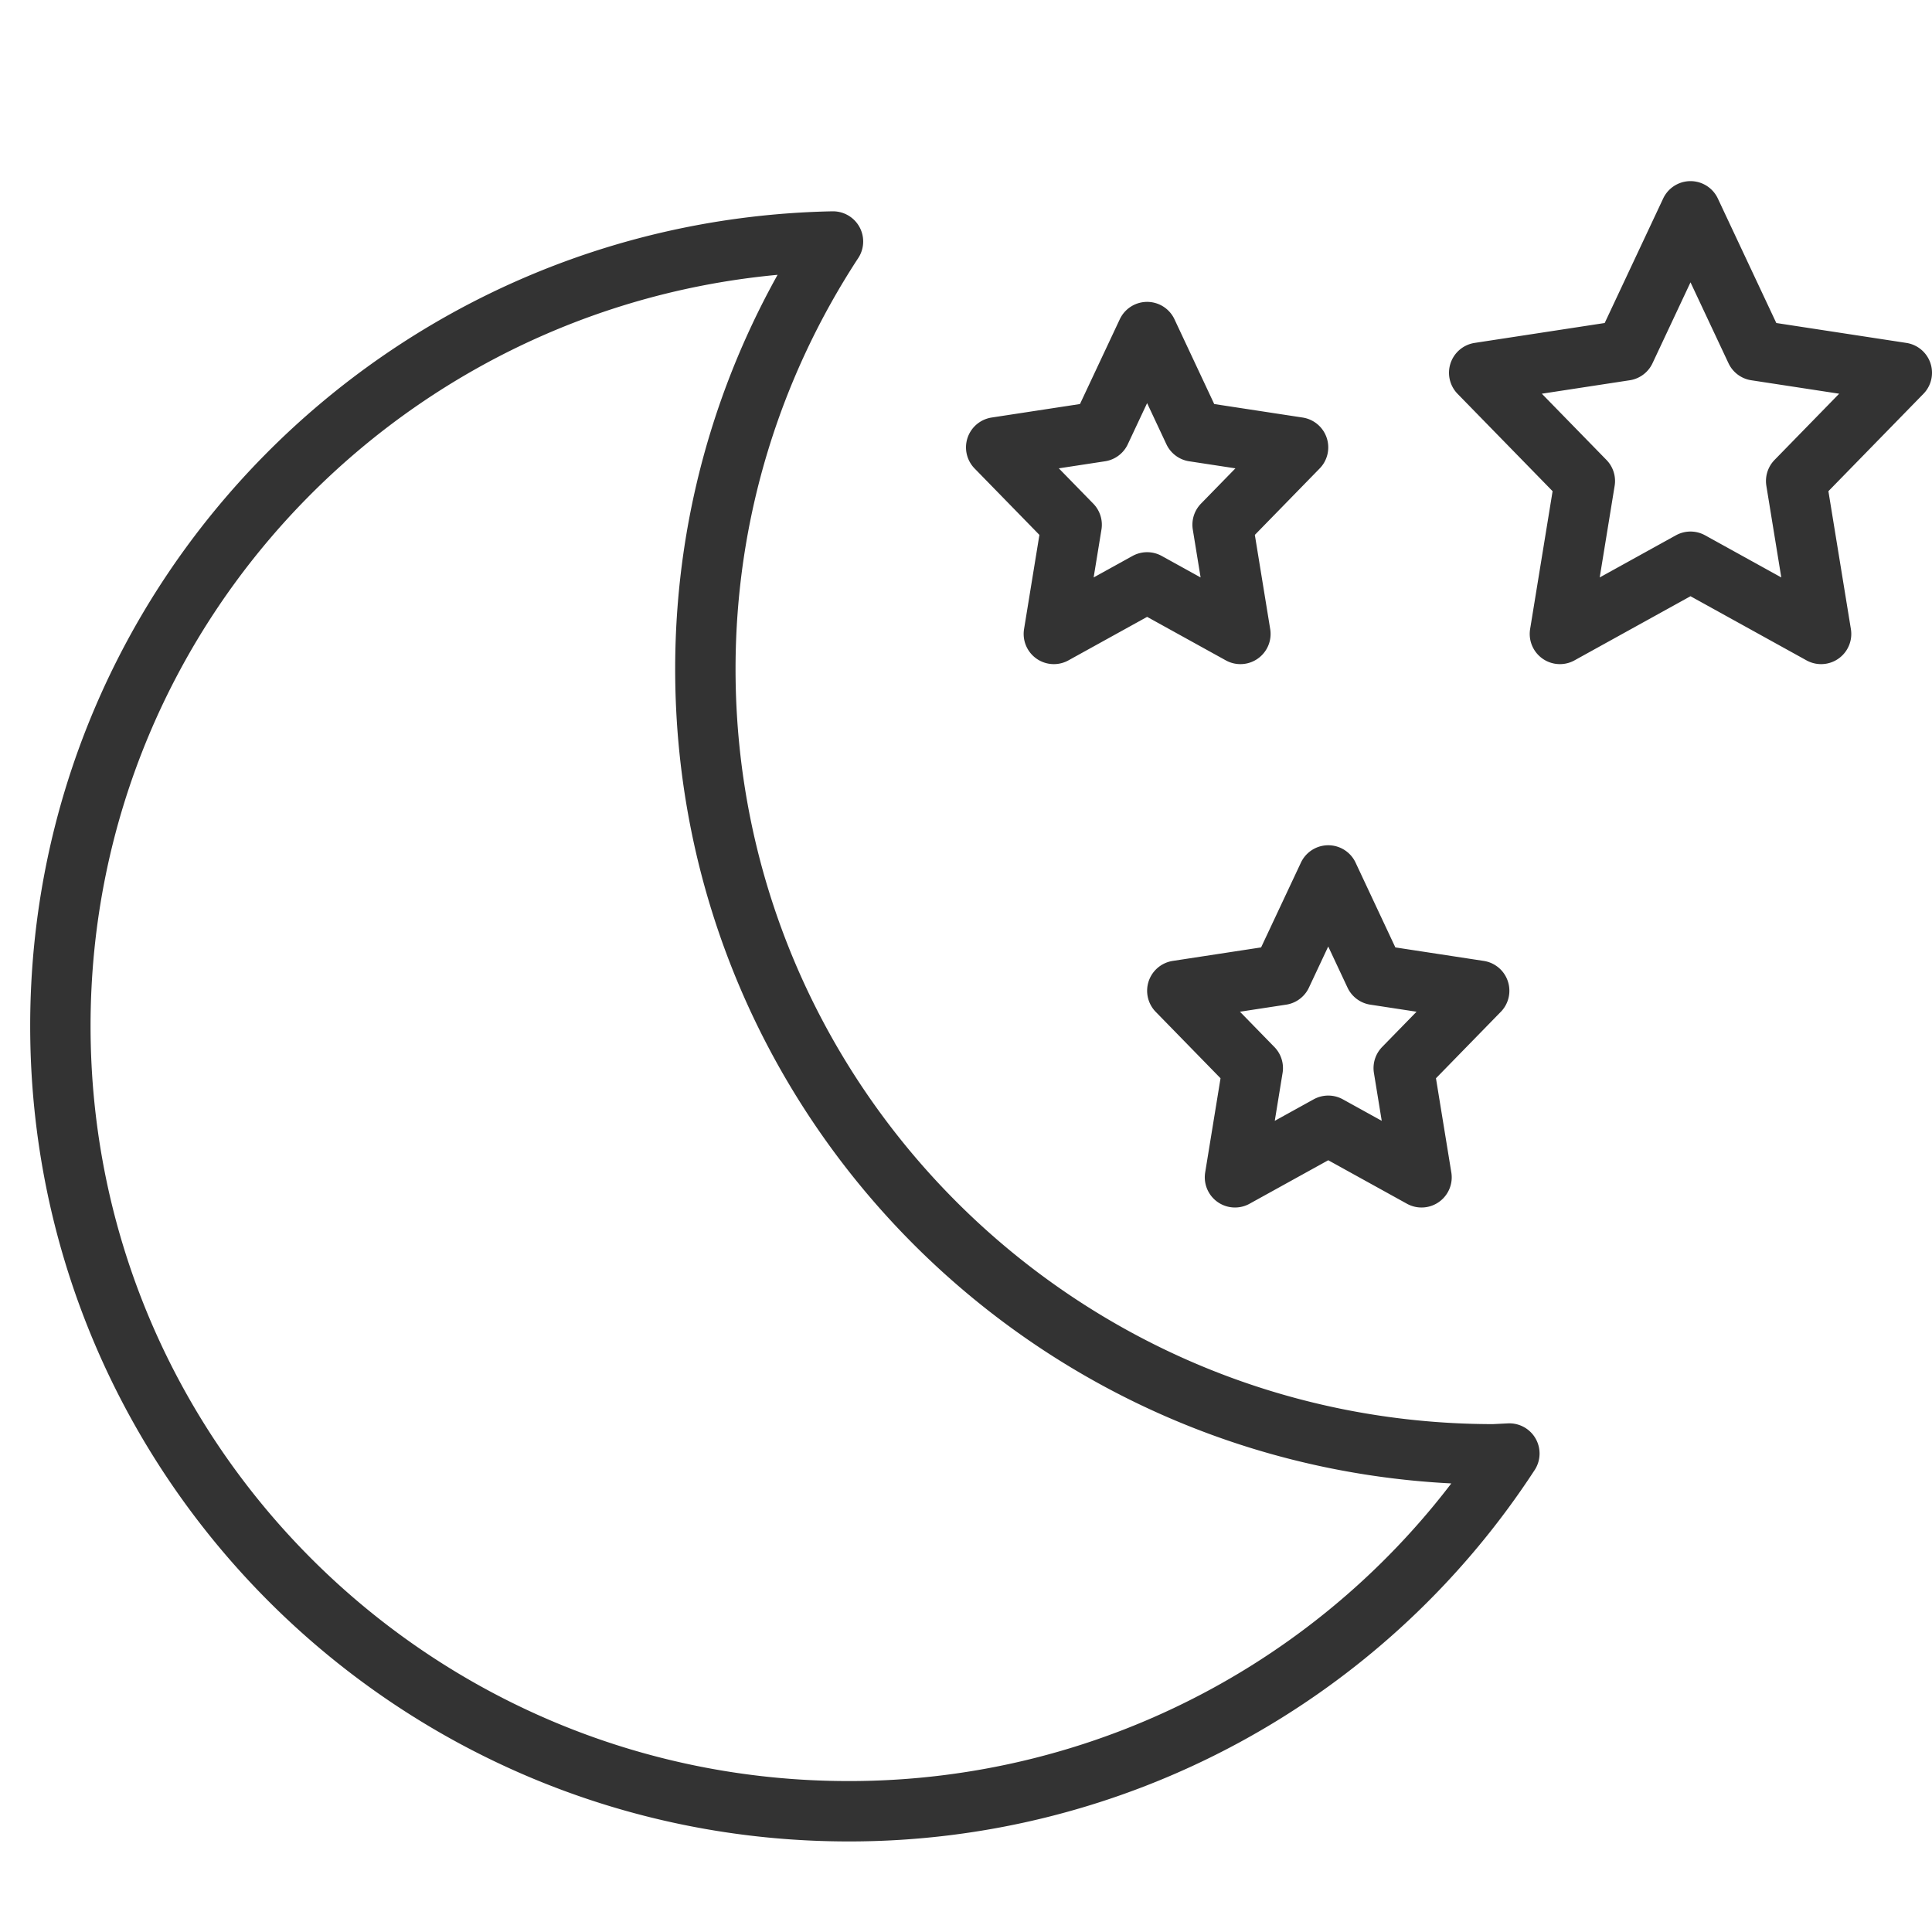 <svg xmlns="http://www.w3.org/2000/svg" viewBox="0 0 32 32"><path d="M24.74 24.088c-7.211 0-13.057-5.823-13.057-13.007 0-2.614.781-5.043 2.114-7.081C6.707 4.14 1 9.898 1 16.993 1 24.177 6.846 30 14.057 30A13.05 13.05 0 0 0 25 24.075l-.26.013zM28 3.5l1.082 2.304 2.418.37-1.75 1.793.413 2.533L28 9.304 25.837 10.5l.413-2.533-1.75-1.793 2.418-.37zm-6 11l.772 1.646 1.728.264-1.25 1.281.295 1.809L22 18.646l-1.545.854.295-1.809-1.25-1.281 1.727-.264zm-3-9l.772 1.646 1.728.264-1.25 1.281.295 1.809L19 9.646l-1.545.854.295-1.809L16.5 7.41l1.727-.264z" stroke="#333" stroke-linejoin="round" stroke-miterlimit="10" fill="none"/></svg>